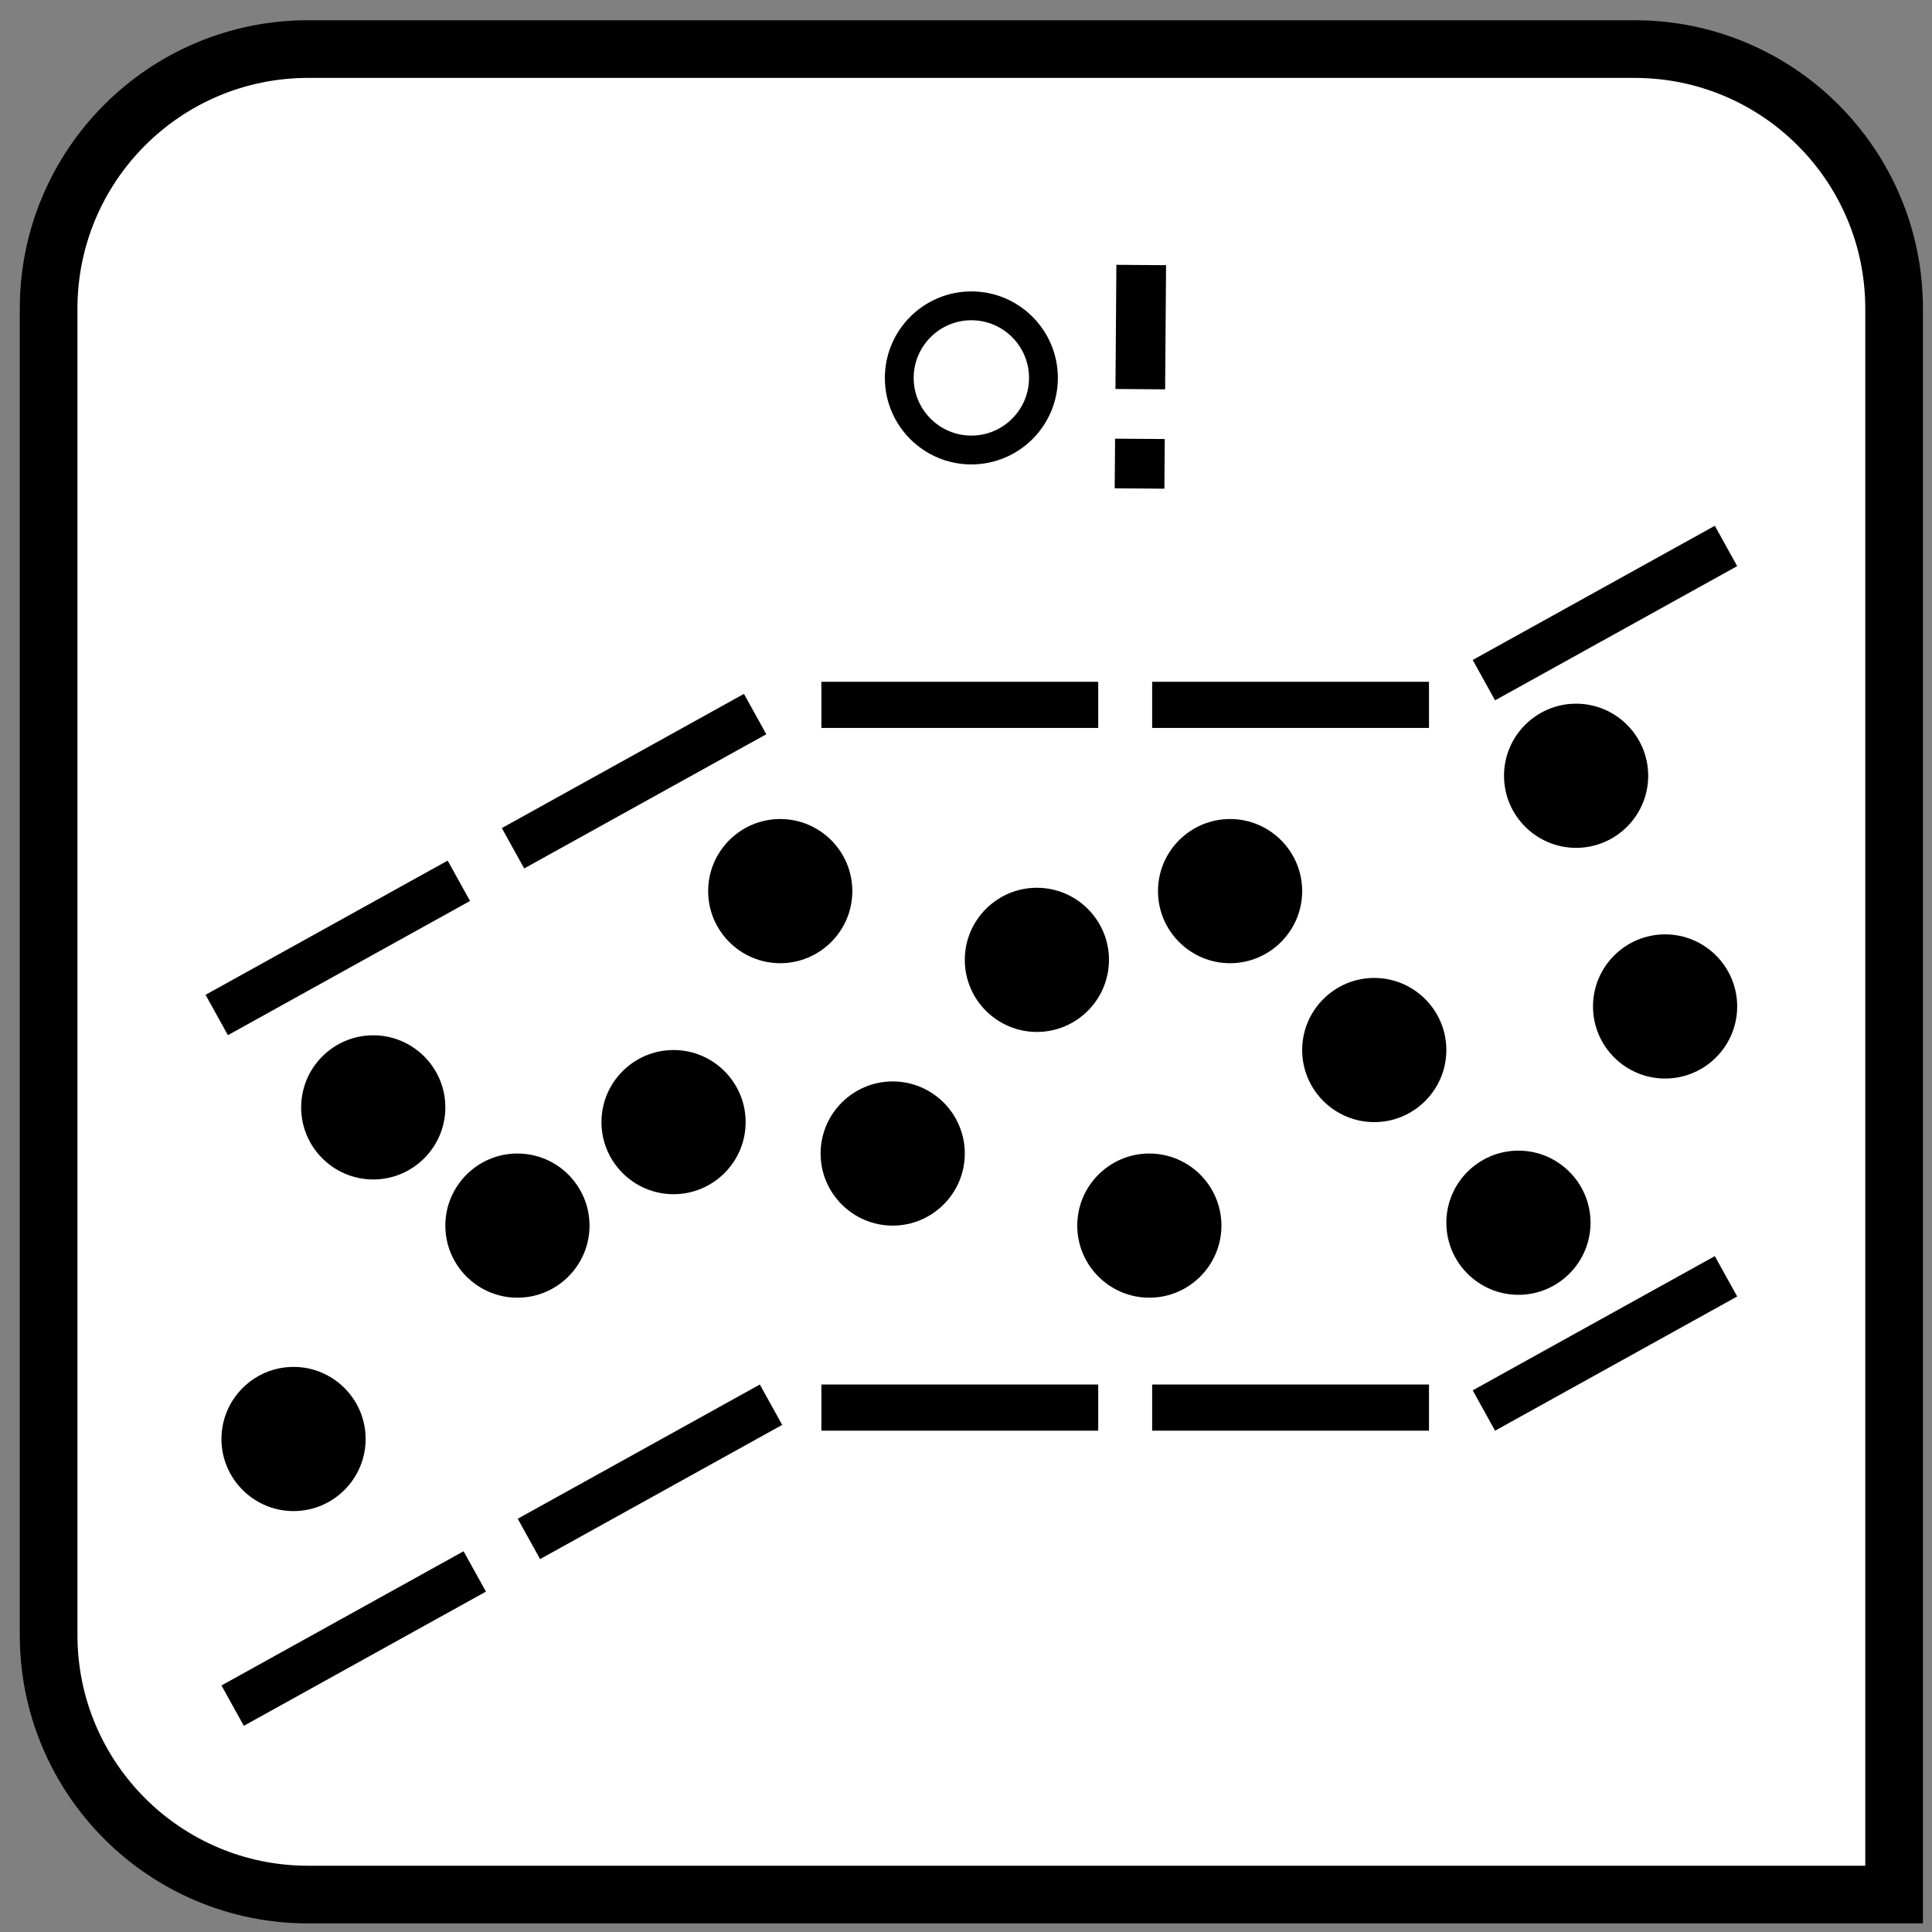 <?xml version="1.0" encoding="UTF-8"?>
<svg width="67px" height="67px" viewBox="0 0 67 67" version="1.1" xmlns="http://www.w3.org/2000/svg" xmlns:xlink="http://www.w3.org/1999/xlink">
    <rect x="0" y="0" width="67" height="67" fill="#808080" stroke="none"/>
    <title>col_anomaly_check()</title>
    <defs>
        <rect id="path-1" x="0" y="0" width="20" height="20"></rect>
    </defs>
    <g id="Function-Icons---original" stroke="none" stroke-width="1" fill="none" fill-rule="evenodd">
        <g id="col_anomaly_check()" transform="translate(-0.026, 0.702)">
            <path d="M56.712,1 C59.198,1 61.448,2.007 63.076,3.636 C64.705,5.265 65.712,7.515 65.712,10 L65.712,10 L65.712,65 L10.712,65 C8.227,65 5.977,63.993 4.348,62.364 C2.72,60.735 1.712,58.485 1.712,56 L1.712,56 L1.712,10 C1.712,7.515 2.72,5.265 4.348,3.636 C5.977,2.007 8.227,1 10.712,1 L10.712,1 Z" id="rectangle" stroke="#000000" stroke-width="2" fill="#FFFFFF"></path>
            <polygon id="l_bound_5" fill="#000000" transform="translate(55.684, 45.886) rotate(-299) translate(-55.684, -45.886) " points="54.884 41.086 54.884 50.686 56.484 50.686 56.484 41.086"></polygon>
            <polygon id="l_bound_4" fill="#000000" transform="translate(44.782, 48.112) rotate(-270) translate(-44.782, -48.112) " points="43.982 43.312 43.982 52.912 45.582 52.912 45.582 43.312"></polygon>
            <polygon id="l_bound_3" fill="#000000" transform="translate(33.311, 48.112) rotate(-270) translate(-33.311, -48.112) " points="32.511 43.312 32.511 52.912 34.111 52.912 34.111 43.312"></polygon>
            <polygon id="l_bound_2" fill="#000000" transform="translate(22.566, 50.339) rotate(-299) translate(-22.566, -50.339) " points="21.766 45.539 21.766 55.139 23.366 55.139 23.366 45.539"></polygon>
            <polygon id="l_bound_1" fill="#000000" transform="translate(12.292, 56.121) rotate(-299) translate(-12.292, -56.121) " points="11.492 51.321 11.492 60.921 13.092 60.921 13.092 51.321"></polygon>
            <polygon id="u_bound_5" fill="#000000" transform="translate(55.684, 20.558) rotate(-299) translate(-55.684, -20.558) " points="54.884 15.758 54.884 25.358 56.484 25.358 56.484 15.758"></polygon>
            <polygon id="u_bound_4" fill="#000000" transform="translate(44.782, 23.742) rotate(-270) translate(-44.782, -23.742) " points="43.982 18.942 43.982 28.542 45.582 28.542 45.582 18.942"></polygon>
            <polygon id="u_bound_3" fill="#000000" transform="translate(33.311, 23.742) rotate(-270) translate(-33.311, -23.742) " points="32.511 18.942 32.511 28.542 34.111 28.542 34.111 18.942"></polygon>
            <polygon id="u_bound_2" fill="#000000" transform="translate(22.015, 26.388) rotate(-299) translate(-22.015, -26.388) " points="21.215 21.588 21.215 31.188 22.815 31.188 22.815 21.588"></polygon>
            <polygon id="u_bound_1" fill="#000000" transform="translate(11.74, 32.17) rotate(-299) translate(-11.74, -32.17) " points="10.94 27.37 10.94 36.97 12.54 36.97 12.54 27.37"></polygon>
            <path d="M57.77,31.701 C56.392,31.701 55.27,32.822 55.27,34.201 C55.27,35.579 56.392,36.701 57.77,36.701 C59.148,36.701 60.27,35.579 60.27,34.201 C60.27,32.822 59.148,31.701 57.77,31.701 Z" id="data_point_solid_13" fill="#000000" fill-rule="nonzero"></path>
            <path d="M54.684,23.701 C53.306,23.701 52.184,24.822 52.184,26.201 C52.184,27.579 53.306,28.701 54.684,28.701 C56.062,28.701 57.184,27.579 57.184,26.201 C57.184,24.822 56.062,23.701 54.684,23.701 Z" id="data_point_solid_12" fill="#000000" fill-rule="nonzero"></path>
            <path d="M52.684,39.201 C51.306,39.201 50.184,40.322 50.184,41.701 C50.184,43.079 51.306,44.201 52.684,44.201 C54.062,44.201 55.184,43.079 55.184,41.701 C55.184,40.322 54.062,39.201 52.684,39.201 Z" id="data_point_solid_11" fill="#000000" fill-rule="nonzero"></path>
            <path d="M47.684,33.212 C46.306,33.212 45.184,34.334 45.184,35.712 C45.184,37.091 46.306,38.212 47.684,38.212 C49.062,38.212 50.184,37.091 50.184,35.712 C50.184,34.334 49.062,33.212 47.684,33.212 Z" id="data_point_solid_10" fill="#000000" fill-rule="nonzero"></path>
            <path d="M42.684,27.701 C41.306,27.701 40.184,28.822 40.184,30.201 C40.184,31.579 41.306,32.701 42.684,32.701 C44.062,32.701 45.184,31.579 45.184,30.201 C45.184,28.822 44.062,27.701 42.684,27.701 Z" id="data_point_solid_09" fill="#000000" fill-rule="nonzero"></path>
            <path d="M39.884,39.301 C38.506,39.301 37.384,40.422 37.384,41.801 C37.384,43.179 38.506,44.301 39.884,44.301 C41.262,44.301 42.384,43.179 42.384,41.801 C42.384,40.422 41.262,39.301 39.884,39.301 Z" id="data_point_solid_08" fill="#000000" fill-rule="nonzero"></path>
            <path d="M35.984,30.085 C34.606,30.085 33.484,31.207 33.484,32.585 C33.484,33.963 34.606,35.085 35.984,35.085 C37.362,35.085 38.484,33.963 38.484,32.585 C38.484,31.207 37.362,30.085 35.984,30.085 Z" id="data_point_solid_07" fill="#000000" fill-rule="nonzero"></path>
            <path d="M30.984,36.801 C29.606,36.801 28.484,37.922 28.484,39.301 C28.484,40.679 29.606,41.801 30.984,41.801 C32.362,41.801 33.484,40.679 33.484,39.301 C33.484,37.922 32.362,36.801 30.984,36.801 Z" id="data_point_solid_06" fill="#000000" fill-rule="nonzero"></path>
            <path d="M27.084,27.701 C25.706,27.701 24.584,28.822 24.584,30.201 C24.584,31.579 25.706,32.701 27.084,32.701 C28.462,32.701 29.584,31.579 29.584,30.201 C29.584,28.822 28.462,27.701 27.084,27.701 Z" id="data_point_solid_05" fill="#000000" fill-rule="nonzero"></path>
            <path d="M23.384,35.712 C22.006,35.712 20.884,36.834 20.884,38.212 C20.884,39.591 22.006,40.712 23.384,40.712 C24.762,40.712 25.884,39.591 25.884,38.212 C25.884,36.834 24.762,35.712 23.384,35.712 Z" id="data_point_solid_04" fill="#000000" fill-rule="nonzero"></path>
            <path d="M17.97,39.301 C16.592,39.301 15.47,40.422 15.47,41.801 C15.47,43.179 16.592,44.301 17.97,44.301 C19.348,44.301 20.47,43.179 20.47,41.801 C20.47,40.422 19.348,39.301 17.97,39.301 Z" id="data_point_solid_03" fill="#000000" fill-rule="nonzero"></path>
            <path d="M12.97,35.201 C11.592,35.201 10.47,36.322 10.47,37.701 C10.47,39.079 11.592,40.201 12.97,40.201 C14.348,40.201 15.47,39.079 15.47,37.701 C15.47,36.322 14.348,35.201 12.97,35.201 Z" id="data_point_solid_02" fill="#000000" fill-rule="nonzero"></path>
            <path d="M10.206,46.701 C8.827,46.701 7.706,47.822 7.706,49.201 C7.706,50.579 8.827,51.701 10.206,51.701 C11.584,51.701 12.706,50.579 12.706,49.201 C12.706,47.822 11.584,46.701 10.206,46.701 Z" id="data_point_solid_01" fill="#000000" fill-rule="nonzero"></path>
            <path d="M33.712,9.904 C32.334,9.904 31.212,11.026 31.212,12.404 C31.212,13.783 32.334,14.904 33.712,14.904 C35.091,14.904 36.212,13.783 36.212,12.404 C36.212,11.026 35.091,9.904 33.712,9.904 Z" id="data_point_anomaly" stroke="#000000" fill="#FFFFFF" fill-rule="nonzero"></path>
            <g id="warning_sign" transform="translate(29.583, 1.109)">
                <mask id="mask-2" fill="white">
                    <use xlink:href="#path-1"></use>
                </mask>
                <g id="Rectangle"></g>
                <g id="Group" mask="url(#mask-2)">
                    <g transform="translate(8.833, 5.667)">
                        <g transform="translate(1.294, 5.851) rotate(0.431) translate(-1.294, -5.851) translate(0.294, 0.851)">
                            <g transform="translate(0, 0.431)" fill="#000000" fill-rule="nonzero" id="Shape">
                                <path d="M1.723,8.182 C1.723,8.182 0,8.182 0,8.182 C0,8.182 0,6.46 0,6.46 C0,6.46 1.723,6.46 1.723,6.46 C1.723,6.46 1.723,8.182 1.723,8.182 Z M1.723,4.737 C1.723,4.737 0,4.737 0,4.737 C0,4.737 0,0.431 0,0.431 C0,0.431 1.723,0.431 1.723,0.431 C1.723,0.431 1.723,4.737 1.723,4.737 Z"></path>
                            </g>
                        </g>
                    </g>
                </g>
            </g>
        </g>
    </g>
</svg>